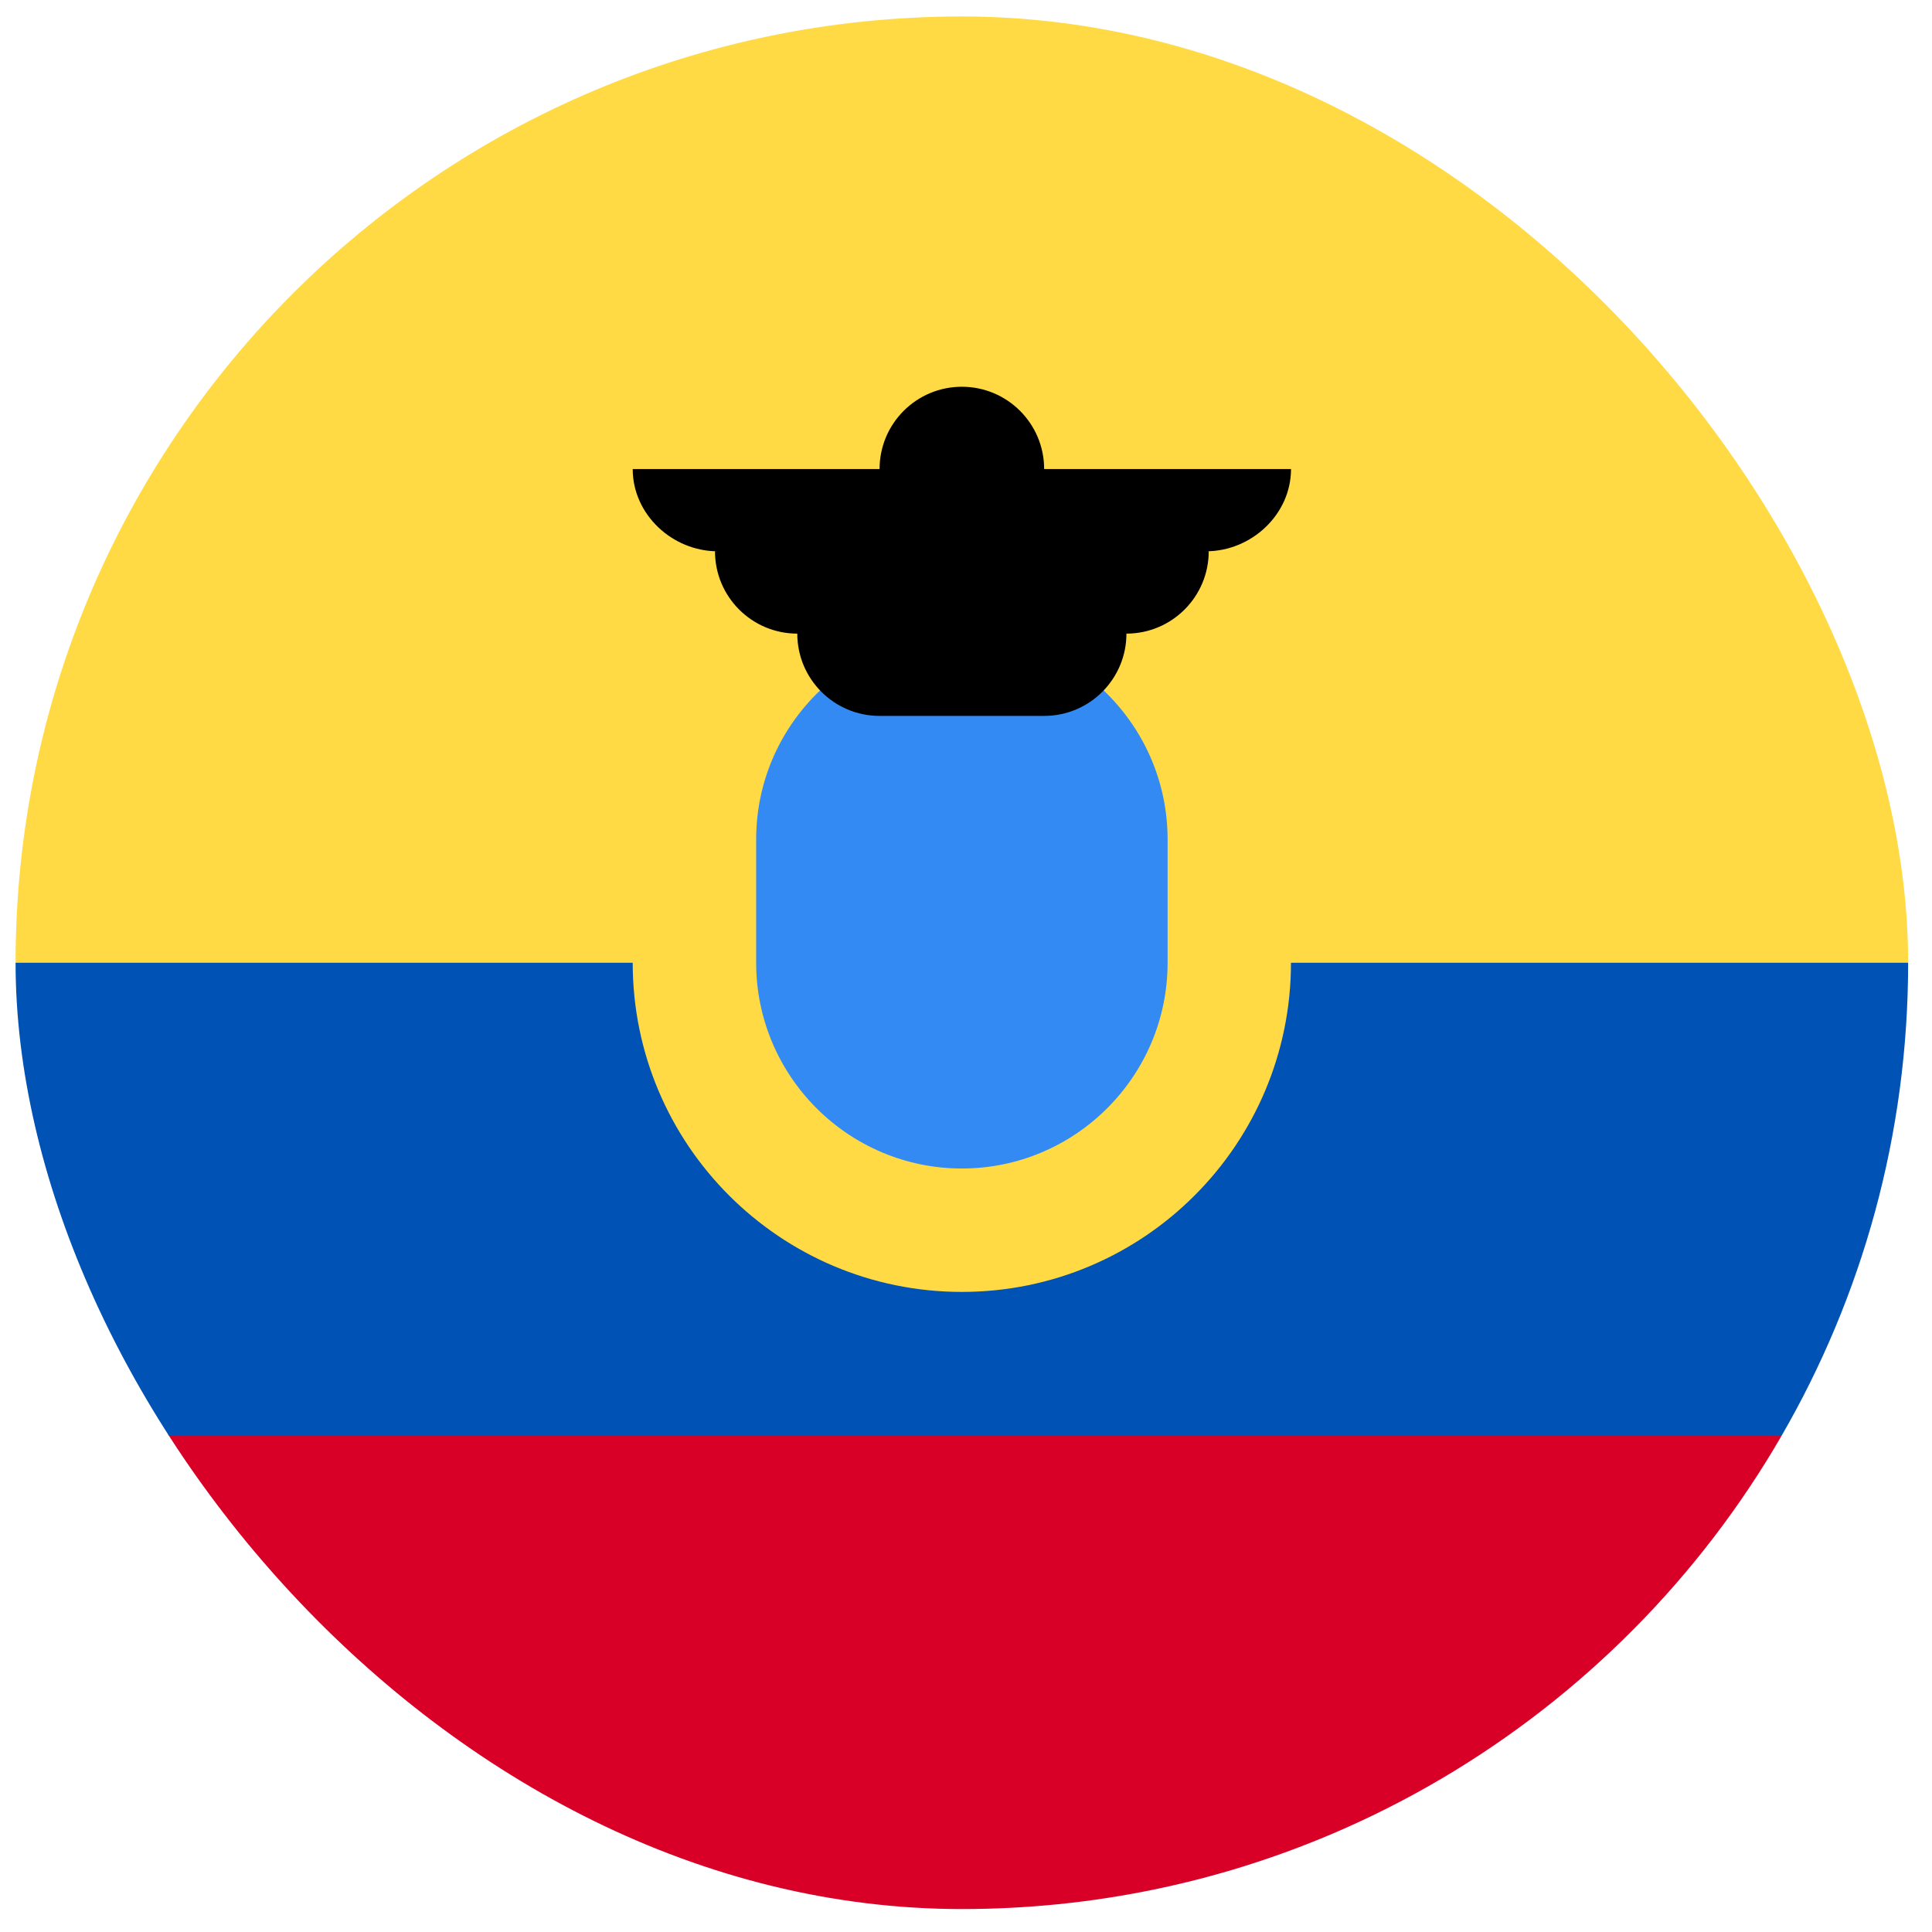 <svg width="49" height="49" viewBox="0 0 49 49" fill="none" xmlns="http://www.w3.org/2000/svg">
<g clip-path="url(#clip0_2743_1166)">
<path d="M0.395 24.418C0.395 11.163 11.14 0.418 24.395 0.418C37.649 0.418 48.395 11.163 48.395 24.418L24.395 26.505L0.395 24.418Z" fill="#FFDA44"/>
<path d="M3.605 36.419C7.755 43.592 15.511 48.419 24.394 48.419C33.277 48.419 41.033 43.592 45.182 36.419L24.394 34.853L3.605 36.419Z" fill="#D80027"/>
<path d="M45.183 36.418C47.225 32.888 48.395 28.79 48.395 24.418H0.395C0.395 28.79 1.564 32.888 3.606 36.418H45.183Z" fill="#0052B4"/>
<path d="M24.395 32.766C29.005 32.766 32.742 29.028 32.742 24.418C32.742 19.808 29.005 16.07 24.395 16.07C19.784 16.07 16.047 19.808 16.047 24.418C16.047 29.028 19.784 32.766 24.395 32.766Z" fill="#FFDA44"/>
<path d="M24.395 29.636C21.518 29.636 19.178 27.295 19.178 24.418V21.288C19.178 18.411 21.518 16.07 24.395 16.07C27.272 16.07 29.613 18.411 29.613 21.288V24.418C29.613 27.295 27.272 29.636 24.395 29.636Z" fill="#338AF3"/>
<path d="M32.743 11.896H26.482C26.482 10.743 25.547 9.809 24.395 9.809C23.242 9.809 22.308 10.743 22.308 11.896H16.047C16.047 13.048 17.051 13.982 18.203 13.982H18.134C18.134 15.135 19.068 16.07 20.221 16.07C20.221 17.222 21.155 18.157 22.308 18.157H26.482C27.634 18.157 28.569 17.222 28.569 16.07C29.721 16.07 30.656 15.135 30.656 13.982H30.586C31.739 13.982 32.743 13.048 32.743 11.896Z" fill="black"/>
</g>
<defs>
<clipPath id="clip0_2743_1166">
<rect x="0.395" y="0.418" width="48" height="48" rx="24" fill="white"/>
</clipPath>
</defs>
</svg>
